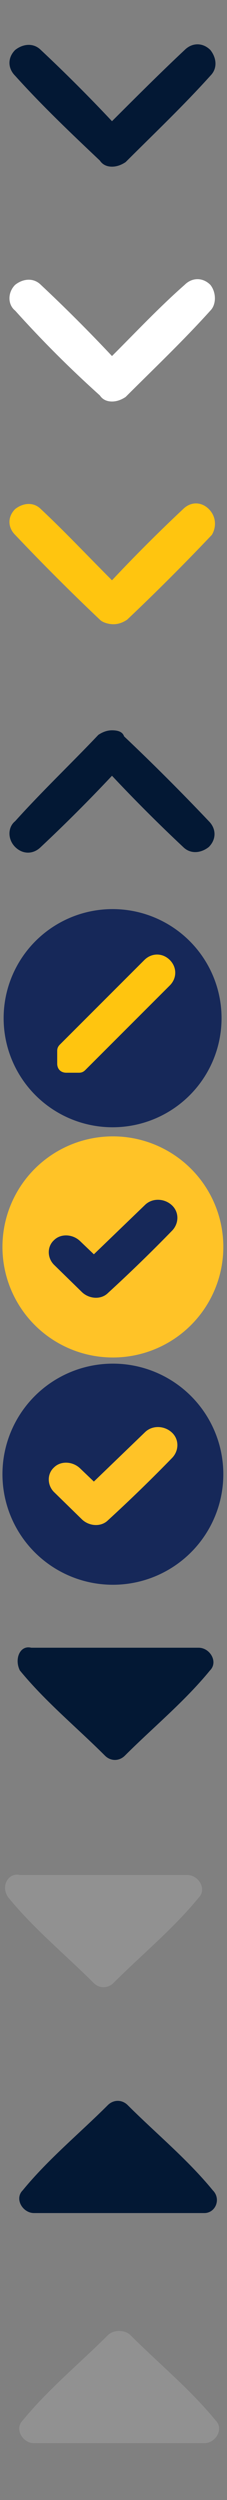 <svg xmlns="http://www.w3.org/2000/svg" width="32" height="352" viewBox="0 0 32 352"><rect x="0" y="0" width="32" height="352" fill="#808080" stroke="none"/><svg xmlns:xlink="http://www.w3.org/1999/xlink" viewBox="0 0 15 9" width="32" height="32"><path d="M13.9.3c-.5-.5-1.2-.5-1.7 0C10.6 1.8 9 3.4 7.4 5 5.9 3.4 4.3 1.8 2.7.3 2.2-.2 1.5-.1 1 .3.5.8.5 1.5 1 2c1.8 2 3.7 3.8 5.6 5.6.2.3.5.4.8.4s.6-.1.9-.3C10.2 5.8 12.1 4 13.9 2c.5-.5.4-1.2 0-1.7z" fill="#031834"/></svg><svg xmlns:xlink="http://www.w3.org/1999/xlink" viewBox="0 0 15 10" y="32" width="32" height="32"><path d="M13.9 1.3c-.5-.5-1.2-.5-1.7 0C10.5 2.8 9 4.4 7.4 6 5.9 4.4 4.3 2.8 2.7 1.3 2.2.8 1.5.9 1 1.3.5 1.8.5 2.6 1 3c1.8 2 3.6 3.8 5.6 5.6.2.3.5.4.8.4s.6-.1.9-.3C10.2 6.8 12.1 5 13.9 3c.4-.4.4-1.2 0-1.7z" fill="#fff"/></svg><svg xmlns:xlink="http://www.w3.org/1999/xlink" viewBox="0 0 15 9" y="64" width="32" height="32"><path d="M13.8.6c-.5-.5-1.2-.5-1.7 0-1.6 1.5-3.2 3.1-4.7 4.7C5.8 3.7 4.3 2.1 2.7.6 2.2.1 1.5.2 1 .6c-.5.5-.5 1.2 0 1.7 1.8 1.9 3.7 3.8 5.6 5.6.2.2.6.3.9.3s.6-.1.9-.3c1.9-1.8 3.8-3.7 5.6-5.6.3-.5.3-1.2-.2-1.7z" fill="#FFC50F"/></svg><svg xmlns:xlink="http://www.w3.org/1999/xlink" viewBox="0 0 15 9" y="96" width="32" height="32"><path d="M1 7.9c.5.5 1.2.5 1.7 0 1.6-1.5 3.2-3.1 4.7-4.7 1.5 1.6 3.1 3.2 4.7 4.7.5.5 1.2.4 1.7 0 .5-.5.5-1.2 0-1.7C12 4.3 10.1 2.4 8.2.6 8.1.3 7.8.2 7.4.2c-.3 0-.6.1-.9.3C4.7 2.4 2.8 4.2 1 6.2c-.5.4-.5 1.2 0 1.7z" fill="#031834"/></svg><svg xmlns:xlink="http://www.w3.org/1999/xlink" viewBox="0 0 25 25" y="128" width="32" height="32"><circle cy="12" cx="12.4" r="12" fill="#162859"/><path d="M18.7 5.6c-.8-.8-2-.8-2.8 0l-9.3 9.3c-.2.2-.3.4-.3.7V17c0 .6.4 1 1 1h1.4c.3 0 .5-.1.7-.3l9.3-9.3c.8-.8.8-2 0-2.8z" fill="#FFC50F"/></svg><svg xmlns:xlink="http://www.w3.org/1999/xlink" viewBox="0 0 37 37" y="160" width="32" height="32"><circle cy="18" cx="18.4" r="18" fill="#FFC327"/><path d="M23.7 11.1l-8.4 8.1L13 17c-1.2-1.1-3.1-1.2-4.2-.1-1.2 1.1-1.1 3 .1 4.1l4.5 4.4c1.2 1.1 3.1 1.2 4.2.1 3.6-3.3 7.1-6.7 10.5-10.2 1.1-1.2 1.1-3-.1-4.1s-3.1-1.2-4.3-.1z" fill="#162859"/></svg><svg xmlns:xlink="http://www.w3.org/1999/xlink" viewBox="0 0 37 37" y="192" width="32" height="32"><circle cy="18" cx="18.4" r="18" fill="#162859"/><path d="M23.7 11.1l-8.4 8.1L13 17c-1.2-1.1-3.1-1.2-4.2-.1-1.2 1.1-1.1 3 .1 4.1l4.5 4.4c1.2 1.1 3.1 1.2 4.2.1 3.6-3.3 7.1-6.7 10.5-10.2 1.1-1.2 1.1-3-.1-4.1s-3.1-1.2-4.3-.1z" fill="#FFC327"/></svg><svg xmlns:xlink="http://www.w3.org/1999/xlink" viewBox="0 0 8 5" y="224" width="32" height="32"><path d="M.7 1.3c.9 1.1 2 2 3 3 .2.2.5.2.7 0 1-1 2.1-1.9 3-3 .3-.3 0-.8-.4-.8H1.1C.7.4.5.9.7 1.3z" fill="#031834"/></svg><svg xmlns:xlink="http://www.w3.org/1999/xlink" viewBox="0 0 8 5" y="256" width="32" height="32"><path d="M.3 1.3c.9 1.1 2 2 3 3 .2.2.5.2.7 0 1-1 2.1-1.9 3-3 .3-.3 0-.8-.4-.8H.7C.3.4 0 .9.3 1.3z" fill="#919191"/></svg><svg xmlns:xlink="http://www.w3.org/1999/xlink" viewBox="0 0 8 5" y="288" width="32" height="32"><path d="M7.5 3.6c-.9-1.1-2-2-3-3-.2-.2-.5-.2-.7 0-1 1-2.1 1.9-3 3-.3.3 0 .8.4.8h6c.4 0 .6-.5.3-.8z" fill="#031834"/></svg><svg xmlns:xlink="http://www.w3.org/1999/xlink" viewBox="0 0 8 5" y="320" width="32" height="32"><path d="M7.6 3.7c-.9-1.1-2-2-3-3-.2-.2-.6-.2-.8 0-1 1-2.1 1.9-3 3-.3.3 0 .8.4.8h6c.4 0 .7-.5.4-.8z" fill="#919191"/></svg></svg>